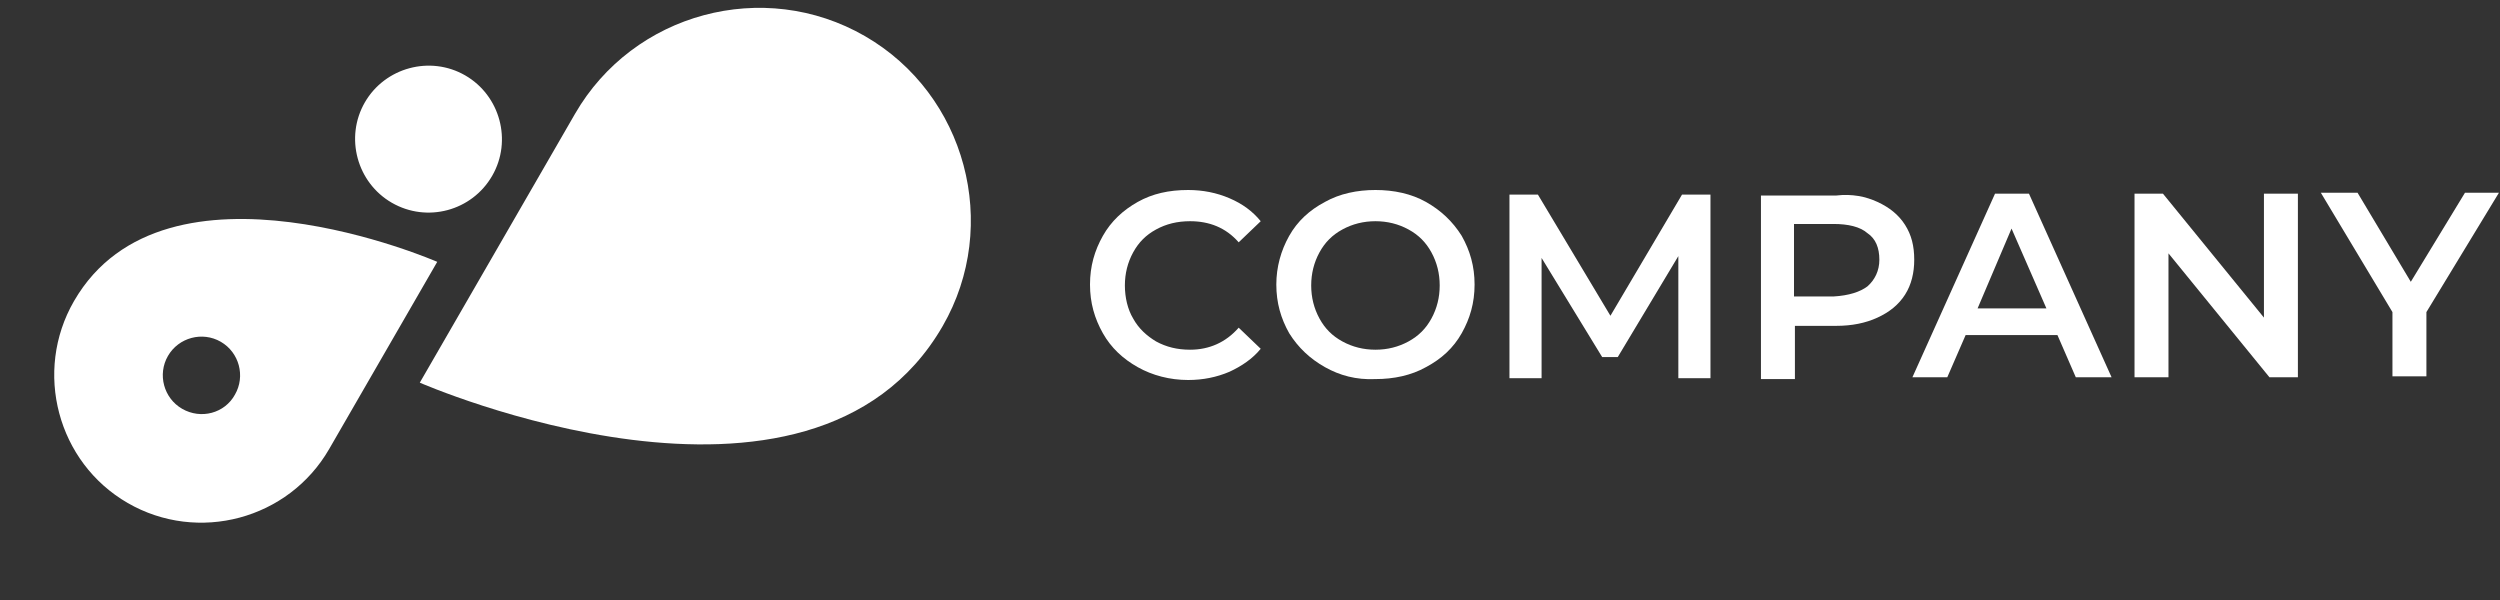 <svg width="250" height="60" viewBox="0 0 250 60" fill="none" xmlns="http://www.w3.org/2000/svg">
<rect x="0" y="0" width="250" height="60" fill="#333333" stroke="none"/>
<path d="M39.178 20.273C35.702 18.267 34.457 13.751 36.487 10.233C38.494 6.758 43.01 5.513 46.527 7.543C50.002 9.55 51.248 14.066 49.217 17.583C47.186 21.101 42.695 22.304 39.178 20.273Z" fill="white"/>
<path d="M94.267 32.609C100.094 22.518 96.589 9.44 86.498 3.613C76.364 -2.237 63.328 1.291 57.502 11.383L41.98 38.266C41.98 38.266 81.115 55.389 94.267 32.609Z" fill="white"/>
<path d="M7.398 30.112C3.336 37.147 5.737 46.238 12.772 50.3C19.806 54.361 28.855 51.937 32.917 44.902L43.724 26.184C43.766 26.208 16.536 14.284 7.398 30.112ZM18.211 40.878C16.369 39.814 15.732 37.436 16.795 35.594C17.859 33.751 20.237 33.114 22.079 34.178C23.922 35.242 24.559 37.62 23.495 39.462C22.473 41.329 20.096 41.966 18.211 40.878Z" fill="white"/>
<path d="M113.773 36.715C112.304 35.889 111.111 34.787 110.285 33.319C109.459 31.85 109 30.29 109 28.454C109 26.618 109.459 25.058 110.285 23.589C111.111 22.121 112.304 21.019 113.773 20.193C115.241 19.367 116.894 19 118.821 19C120.29 19 121.666 19.275 122.951 19.826C124.237 20.377 125.246 21.111 126.072 22.121L123.869 24.232C122.584 22.763 120.932 22.121 119.005 22.121C117.72 22.121 116.618 22.396 115.609 22.947C114.599 23.497 113.865 24.232 113.314 25.241C112.763 26.251 112.488 27.352 112.488 28.546C112.488 29.739 112.763 30.932 113.314 31.85C113.865 32.86 114.691 33.594 115.609 34.145C116.618 34.695 117.72 34.971 119.005 34.971C120.932 34.971 122.584 34.236 123.869 32.768L126.072 34.879C125.246 35.889 124.145 36.623 122.951 37.174C121.666 37.724 120.29 38 118.821 38C116.985 38 115.241 37.541 113.773 36.715Z" fill="white"/>
<path d="M132.497 36.715C131.029 35.889 129.835 34.787 128.917 33.319C128.091 31.85 127.632 30.29 127.632 28.454C127.632 26.71 128.091 25.058 128.917 23.589C129.744 22.121 130.937 21.019 132.497 20.193C133.966 19.367 135.71 19 137.545 19C139.381 19 141.125 19.367 142.594 20.193C144.062 21.019 145.255 22.121 146.173 23.589C146.999 25.058 147.458 26.618 147.458 28.454C147.458 30.29 146.999 31.85 146.173 33.319C145.347 34.787 144.154 35.889 142.594 36.715C141.125 37.541 139.381 37.908 137.545 37.908C135.618 38 133.966 37.541 132.497 36.715ZM140.85 34.145C141.859 33.594 142.594 32.86 143.144 31.85C143.695 30.84 143.97 29.739 143.97 28.546C143.97 27.352 143.695 26.251 143.144 25.241C142.594 24.232 141.859 23.497 140.85 22.947C139.84 22.396 138.739 22.121 137.545 22.121C136.352 22.121 135.251 22.396 134.241 22.947C133.231 23.497 132.497 24.232 131.946 25.241C131.396 26.251 131.12 27.352 131.12 28.546C131.12 29.739 131.396 30.84 131.946 31.85C132.497 32.86 133.231 33.594 134.241 34.145C135.251 34.695 136.352 34.971 137.545 34.971C138.739 34.971 139.84 34.695 140.85 34.145Z" fill="white"/>
<path d="M167.834 37.725V25.61L161.777 35.706H160.216L154.158 25.793V37.817H150.946V19.46H153.791L161.042 31.576L168.202 19.46H171.047V37.817H167.834V37.725Z" fill="white"/>
<path d="M187.752 20.194C188.945 20.745 189.863 21.479 190.506 22.489C191.148 23.499 191.423 24.6 191.423 25.977C191.423 27.262 191.148 28.455 190.506 29.465C189.863 30.474 188.945 31.209 187.752 31.759C186.559 32.31 185.182 32.585 183.622 32.585H179.491V37.909H176.095V19.552H183.622C185.182 19.368 186.559 19.643 187.752 20.194ZM186.742 28.639C187.477 27.996 187.936 27.078 187.936 25.977C187.936 24.784 187.568 23.866 186.742 23.315C186.008 22.672 184.815 22.397 183.346 22.397H179.4V29.648H183.346C184.907 29.556 186.008 29.189 186.742 28.639Z" fill="white"/>
<path d="M205.743 33.504H196.564L194.729 37.726H191.241L199.501 19.369H202.898L211.158 37.726H207.579L205.743 33.504ZM204.642 30.842L201.154 22.857L197.758 30.842H204.642Z" fill="white"/>
<path d="M229.79 19.369V37.726H226.944L216.848 25.335V37.726H213.452V19.369H216.297L226.394 31.76V19.369H229.79Z" fill="white"/>
<path d="M242.641 31.209V37.634H239.245V31.209L232.085 19.276H235.757L241.08 28.18L246.496 19.276H249.892L242.641 31.209Z" fill="white"/>
</svg>
